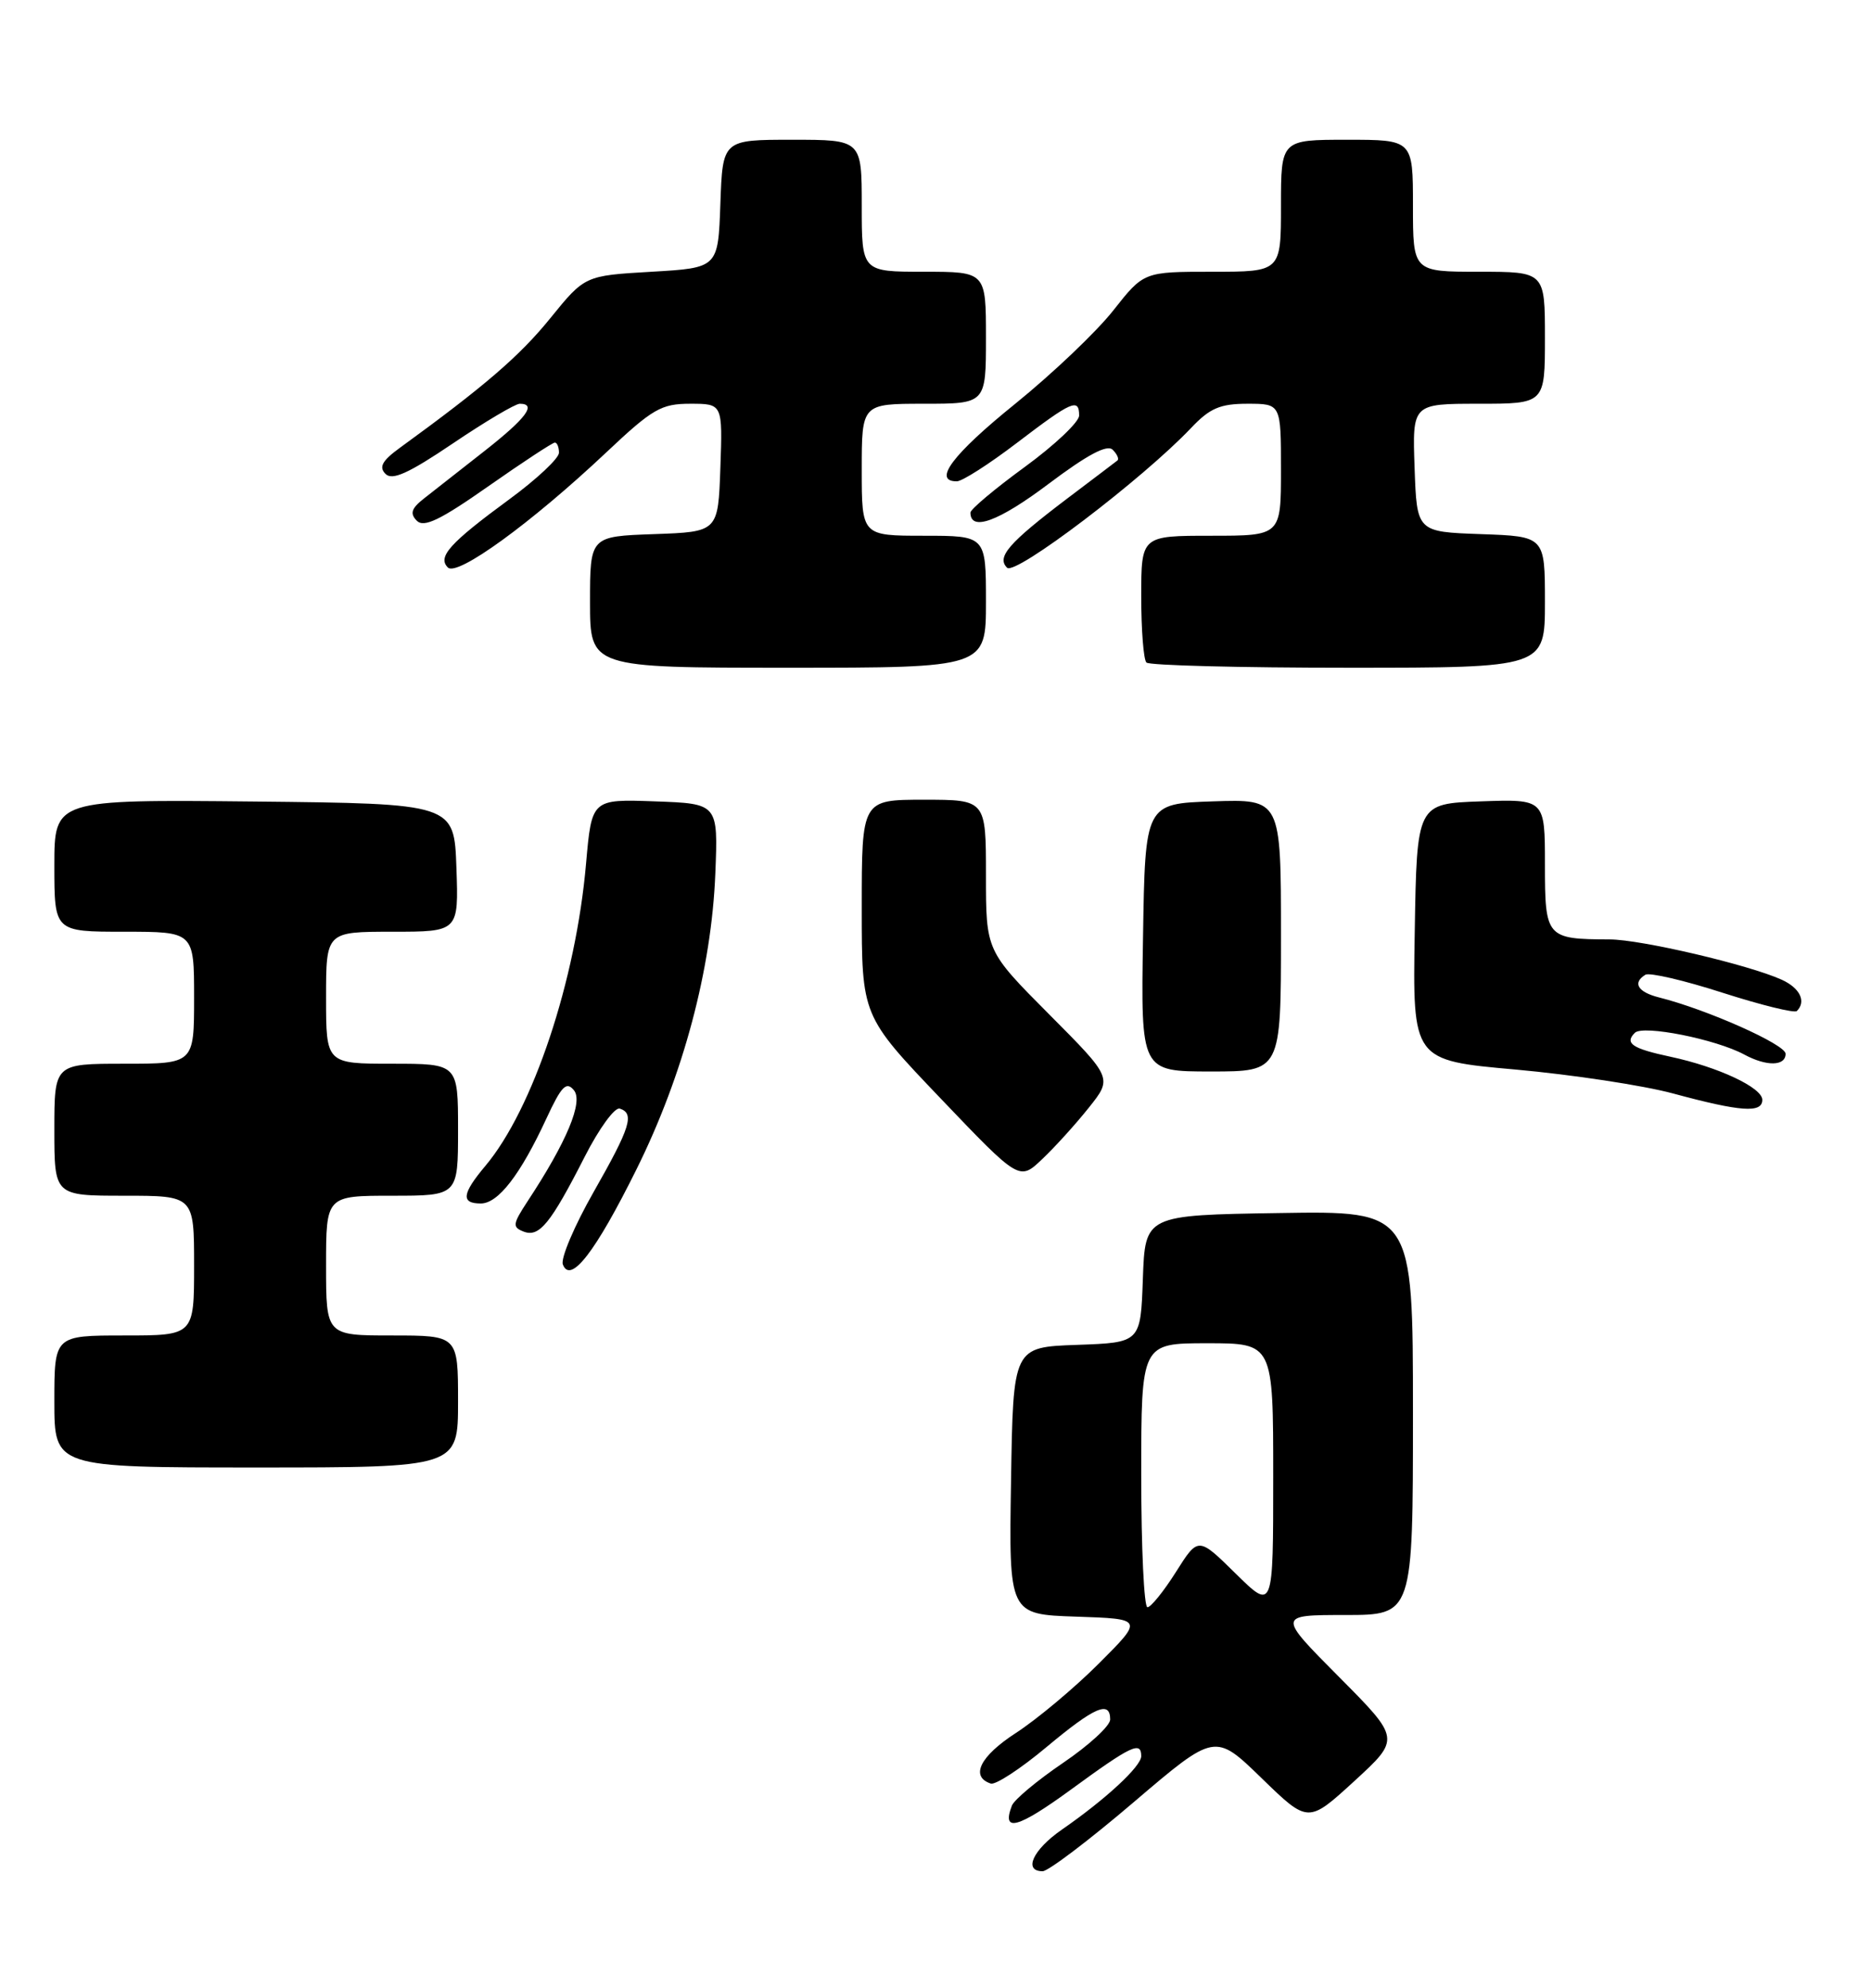 <?xml version="1.0" encoding="UTF-8" standalone="no"?>
<!DOCTYPE svg PUBLIC "-//W3C//DTD SVG 1.1//EN" "http://www.w3.org/Graphics/SVG/1.1/DTD/svg11.dtd" >
<svg xmlns="http://www.w3.org/2000/svg" xmlns:xlink="http://www.w3.org/1999/xlink" version="1.1" viewBox="0 0 241 256">
 <g >
 <path fill="currentColor"
d=" M 146.05 232.09 C 156.50 223.18 156.50 223.18 162.50 229.01 C 168.50 234.84 168.50 234.84 174.45 229.39 C 180.39 223.94 180.39 223.94 172.47 215.97 C 164.55 208.00 164.55 208.00 173.27 208.00 C 182.00 208.00 182.00 208.00 182.00 181.98 C 182.00 155.95 182.00 155.95 164.75 156.23 C 147.50 156.50 147.50 156.50 147.21 164.71 C 146.92 172.92 146.92 172.92 138.71 173.21 C 130.50 173.50 130.50 173.50 130.23 190.71 C 129.95 207.92 129.95 207.92 138.62 208.21 C 147.29 208.50 147.29 208.50 141.54 214.25 C 138.38 217.41 133.57 221.43 130.86 223.19 C 126.24 226.18 124.93 228.81 127.62 229.71 C 128.23 229.91 131.45 227.81 134.76 225.04 C 141.01 219.82 143.00 218.96 143.00 221.46 C 143.00 222.27 140.27 224.78 136.94 227.04 C 133.60 229.31 130.64 231.78 130.34 232.55 C 128.99 236.06 131.07 235.50 137.98 230.46 C 145.74 224.79 147.00 224.20 147.00 226.18 C 147.00 227.49 142.43 231.73 136.75 235.66 C 133.04 238.24 131.78 241.00 134.30 241.00 C 135.02 241.00 140.31 236.99 146.05 232.09 Z  M 59.00 180.50 C 59.00 172.00 59.00 172.00 50.50 172.00 C 42.00 172.00 42.00 172.00 42.00 163.00 C 42.00 154.00 42.00 154.00 50.50 154.00 C 59.00 154.00 59.00 154.00 59.00 145.50 C 59.00 137.00 59.00 137.00 50.50 137.00 C 42.00 137.00 42.00 137.00 42.00 128.50 C 42.00 120.00 42.00 120.00 50.54 120.00 C 59.08 120.00 59.08 120.00 58.79 111.75 C 58.50 103.50 58.50 103.50 32.75 103.23 C 7.00 102.97 7.00 102.97 7.00 111.48 C 7.00 120.00 7.00 120.00 16.00 120.00 C 25.00 120.00 25.00 120.00 25.00 128.50 C 25.00 137.00 25.00 137.00 16.00 137.00 C 7.00 137.00 7.00 137.00 7.00 145.50 C 7.00 154.00 7.00 154.00 16.00 154.00 C 25.00 154.00 25.00 154.00 25.00 163.00 C 25.00 172.00 25.00 172.00 16.00 172.00 C 7.00 172.00 7.00 172.00 7.00 180.50 C 7.00 189.00 7.00 189.00 33.00 189.00 C 59.00 189.00 59.00 189.00 59.00 180.50 Z  M 81.98 150.61 C 88.01 138.47 91.65 124.82 92.14 112.50 C 92.50 103.50 92.50 103.50 84.36 103.21 C 76.22 102.92 76.22 102.92 75.49 111.21 C 74.18 126.30 68.65 142.87 62.51 150.17 C 59.50 153.75 59.35 155.00 61.93 155.00 C 64.17 155.00 67.02 151.31 70.37 144.08 C 72.32 139.87 72.95 139.23 73.92 140.41 C 75.16 141.89 73.01 147.05 67.94 154.74 C 66.03 157.66 65.98 158.05 67.45 158.62 C 69.46 159.39 70.91 157.62 75.33 148.95 C 77.17 145.34 79.19 142.56 79.84 142.78 C 81.76 143.42 81.21 145.18 76.48 153.49 C 73.99 157.86 72.20 162.07 72.50 162.85 C 73.48 165.42 76.68 161.29 81.98 150.61 Z  M 140.24 142.67 C 143.30 138.84 143.30 138.84 135.15 130.65 C 127.00 122.46 127.00 122.46 127.00 112.73 C 127.00 103.00 127.00 103.00 119.00 103.00 C 111.00 103.00 111.00 103.00 111.00 116.92 C 111.00 130.83 111.00 130.83 121.15 141.46 C 131.30 152.09 131.30 152.09 134.24 149.29 C 135.86 147.76 138.56 144.78 140.24 142.67 Z  M 227.00 141.65 C 227.00 140.08 221.34 137.42 215.17 136.10 C 210.24 135.05 209.23 134.37 210.58 133.02 C 211.63 131.97 221.01 133.84 224.68 135.82 C 227.55 137.37 230.00 137.32 230.00 135.72 C 230.00 134.52 219.84 130.00 213.69 128.46 C 210.96 127.77 210.24 126.59 211.94 125.54 C 212.45 125.22 216.93 126.26 221.89 127.86 C 226.85 129.45 231.15 130.51 231.45 130.21 C 232.69 128.98 231.85 127.25 229.50 126.18 C 225.27 124.26 211.38 121.00 207.33 120.99 C 199.17 120.96 199.00 120.77 199.00 111.34 C 199.00 102.92 199.00 102.92 190.75 103.21 C 182.50 103.50 182.50 103.50 182.23 120.03 C 181.95 136.57 181.95 136.57 195.23 137.75 C 202.53 138.41 211.65 139.79 215.50 140.83 C 224.22 143.19 227.00 143.39 227.00 141.65 Z  M 165.00 120.46 C 165.00 102.92 165.00 102.92 156.25 103.21 C 147.50 103.50 147.50 103.50 147.23 120.75 C 146.95 138.00 146.95 138.00 155.98 138.00 C 165.00 138.00 165.00 138.00 165.00 120.46 Z  M 127.00 77.50 C 127.00 69.00 127.00 69.00 119.00 69.00 C 111.00 69.00 111.00 69.00 111.00 60.50 C 111.00 52.00 111.00 52.00 119.00 52.00 C 127.00 52.00 127.00 52.00 127.00 43.50 C 127.00 35.00 127.00 35.00 119.00 35.00 C 111.00 35.00 111.00 35.00 111.00 26.50 C 111.00 18.00 111.00 18.00 102.04 18.00 C 93.08 18.00 93.08 18.00 92.79 26.25 C 92.50 34.50 92.50 34.50 83.92 35.00 C 75.33 35.50 75.33 35.50 70.87 41.00 C 66.94 45.85 62.41 49.75 51.50 57.68 C 49.23 59.33 48.78 60.15 49.65 61.03 C 50.52 61.92 52.62 60.97 58.35 57.10 C 62.51 54.29 66.38 52.00 66.95 52.00 C 69.18 52.00 67.78 53.87 62.39 58.10 C 59.31 60.52 55.82 63.26 54.64 64.18 C 52.99 65.47 52.77 66.13 53.68 67.06 C 54.60 67.99 56.67 67.00 62.90 62.63 C 67.32 59.53 71.18 57.00 71.47 57.00 C 71.76 57.00 72.00 57.59 72.00 58.31 C 72.00 59.03 69.14 61.71 65.64 64.28 C 57.93 69.94 56.32 71.72 57.69 73.09 C 58.89 74.29 68.41 67.39 78.11 58.25 C 84.06 52.64 85.17 52.00 88.91 52.00 C 93.08 52.00 93.08 52.00 92.79 60.25 C 92.50 68.50 92.50 68.50 84.25 68.79 C 76.00 69.08 76.00 69.08 76.00 77.54 C 76.00 86.00 76.00 86.00 101.50 86.00 C 127.00 86.00 127.00 86.00 127.00 77.50 Z  M 199.00 77.54 C 199.00 69.08 199.00 69.08 190.75 68.79 C 182.50 68.50 182.50 68.50 182.21 60.25 C 181.92 52.00 181.92 52.00 190.46 52.00 C 199.00 52.00 199.00 52.00 199.00 43.50 C 199.00 35.00 199.00 35.00 190.50 35.00 C 182.00 35.00 182.00 35.00 182.00 26.50 C 182.00 18.00 182.00 18.00 173.50 18.00 C 165.00 18.00 165.00 18.00 165.00 26.50 C 165.00 35.00 165.00 35.00 156.16 35.00 C 147.33 35.00 147.33 35.00 143.41 39.97 C 141.26 42.71 135.56 48.13 130.75 52.02 C 122.71 58.51 120.08 62.01 123.25 61.99 C 123.94 61.99 127.42 59.76 131.00 57.03 C 138.07 51.64 139.00 51.23 139.00 53.52 C 139.00 54.35 135.85 57.33 132.00 60.14 C 128.15 62.95 125.00 65.59 125.00 66.02 C 125.00 68.49 128.61 67.17 135.01 62.36 C 140.05 58.57 142.60 57.20 143.33 57.93 C 143.90 58.50 144.17 59.12 143.93 59.31 C 143.70 59.49 140.78 61.71 137.45 64.22 C 129.92 69.93 128.34 71.74 129.72 73.12 C 130.77 74.17 147.21 61.68 153.44 55.10 C 155.84 52.57 157.16 52.00 160.69 52.00 C 165.00 52.00 165.00 52.00 165.00 60.50 C 165.00 69.00 165.00 69.00 156.00 69.00 C 147.00 69.00 147.00 69.00 147.00 76.83 C 147.00 81.14 147.30 84.97 147.67 85.33 C 148.03 85.70 159.73 86.00 173.67 86.00 C 199.00 86.00 199.00 86.00 199.00 77.54 Z  M 147.00 190.00 C 147.00 173.00 147.00 173.00 155.50 173.00 C 164.00 173.00 164.00 173.00 164.00 190.21 C 164.00 207.42 164.00 207.42 159.17 202.67 C 154.34 197.91 154.34 197.91 151.47 202.46 C 149.89 204.96 148.24 207.00 147.80 207.00 C 147.36 207.00 147.00 199.35 147.00 190.00 Z "/>
</g>
</svg>